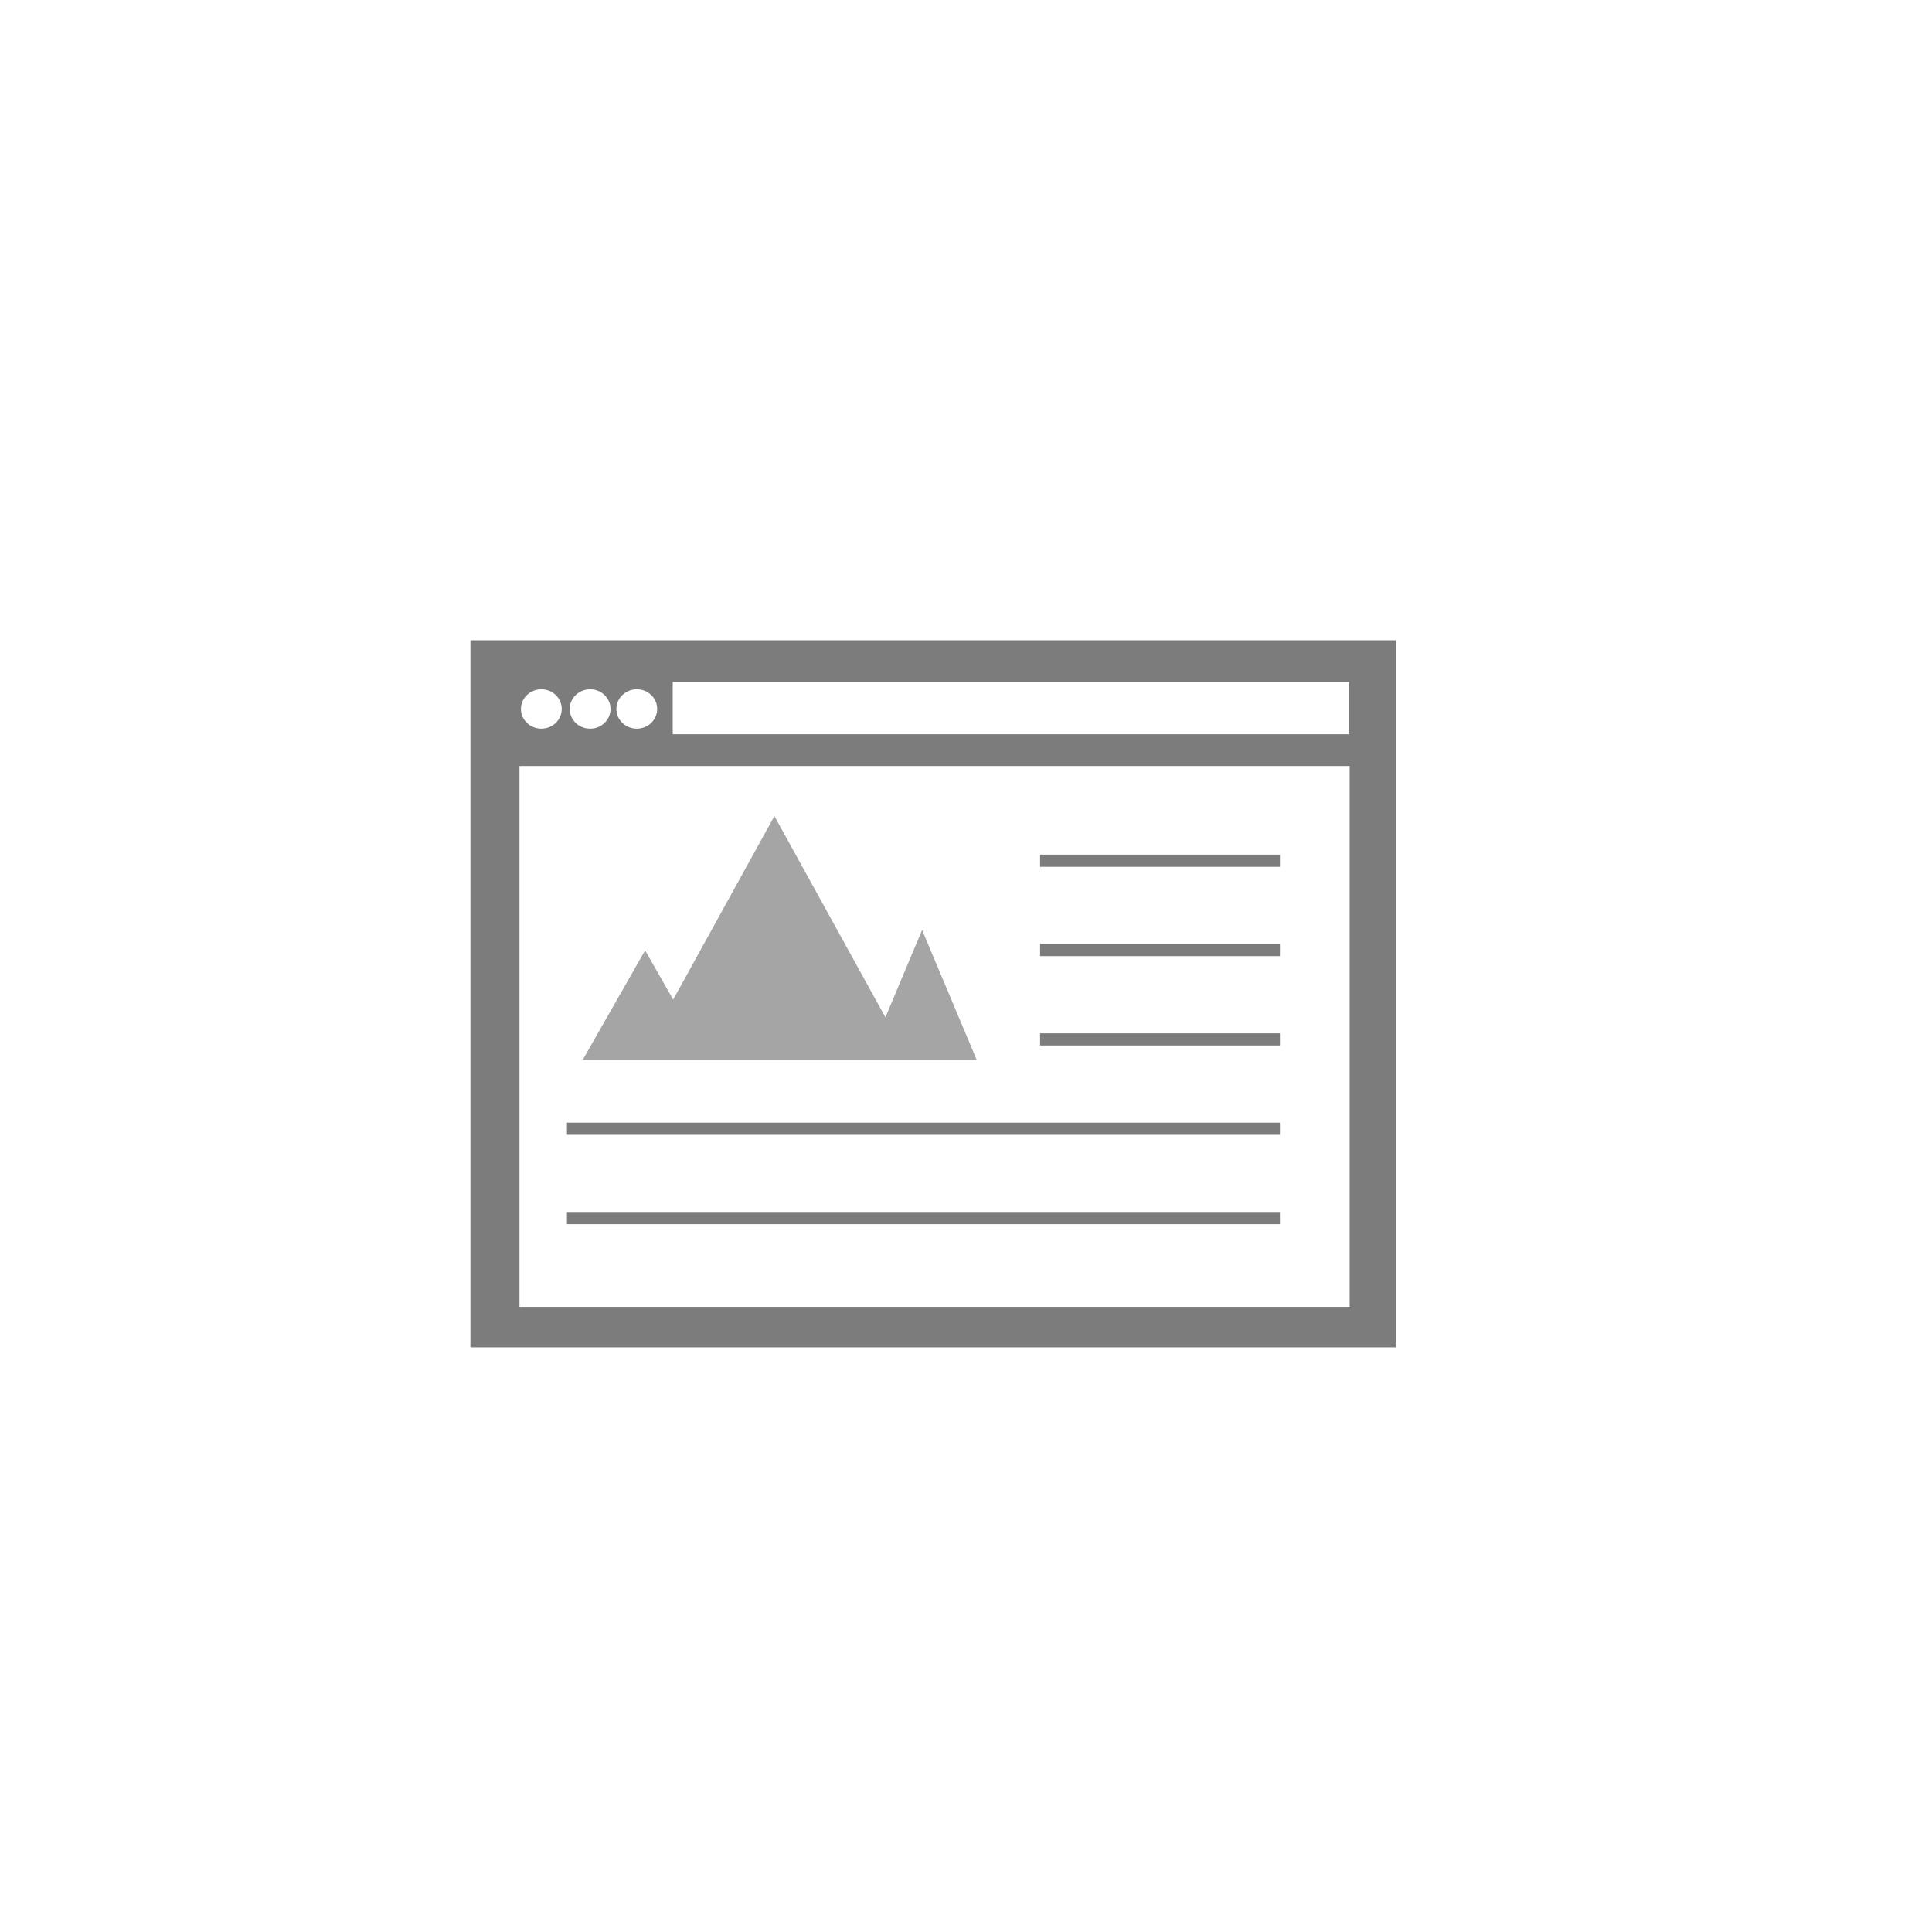 <?xml version="1.0" encoding="utf-8"?>
<!-- Generator: Adobe Illustrator 23.0.3, SVG Export Plug-In . SVG Version: 6.00 Build 0)  -->
<svg version="1.1" xmlns="http://www.w3.org/2000/svg" xmlns:xlink="http://www.w3.org/1999/xlink" x="0px" y="0px"
	 viewBox="0 0 768 768" style="enable-background:new 0 0 768 768;" xml:space="preserve">
<style type="text/css">
	.st0{fill:#7C7C7C;}
	.st1{fill:#A5A5A5;}
</style>
<g id="Layer_1">
	<g id="XMLID_1_">
		<g>
			<path class="st0" d="M554.86,254.52v281.07H187V254.52H554.86z M536.5,519.5v-215h-330v215H536.5z M536.32,291.89V271.1H267.41
				v20.79H536.32z M253.13,289.66c4.48,0,8.11-3.5,8.11-7.83c0-4.33-3.63-7.83-8.11-7.83c-4.48,0-8.11,3.5-8.11,7.83
				C245.02,286.16,248.65,289.66,253.13,289.66z M234.58,289.66c4.48,0,8.11-3.5,8.11-7.83c0-4.33-3.63-7.83-8.11-7.83
				s-8.11,3.5-8.11,7.83C226.47,286.16,230.1,289.66,234.58,289.66z M215.19,289.66c4.48,0,8.11-3.5,8.11-7.83
				c0-4.33-3.63-7.83-8.11-7.83s-8.11,3.5-8.11,7.83C207.08,286.16,210.71,289.66,215.19,289.66z"/>
			<rect x="225.37" y="481.78" class="st0" width="283.41" height="4.85"/>
			<rect x="225.37" y="446.28" class="st0" width="283.41" height="4.83"/>
			<rect x="413.45" y="410.76" class="st0" width="95.33" height="4.83"/>
			<rect x="413.45" y="375.25" class="st0" width="95.33" height="4.83"/>
			<rect x="413.45" y="339.73" class="st0" width="95.33" height="4.85"/>
		</g>
		<g>
		</g>
	</g>
</g>
<g id="Layer_2">
	<polygon class="st1" points="231.66,421.25 256.44,377.8 267.6,397.35 307.84,324.4 351.97,404.4 366.55,369.68 388.23,421.25 	"/>
</g>
</svg>

